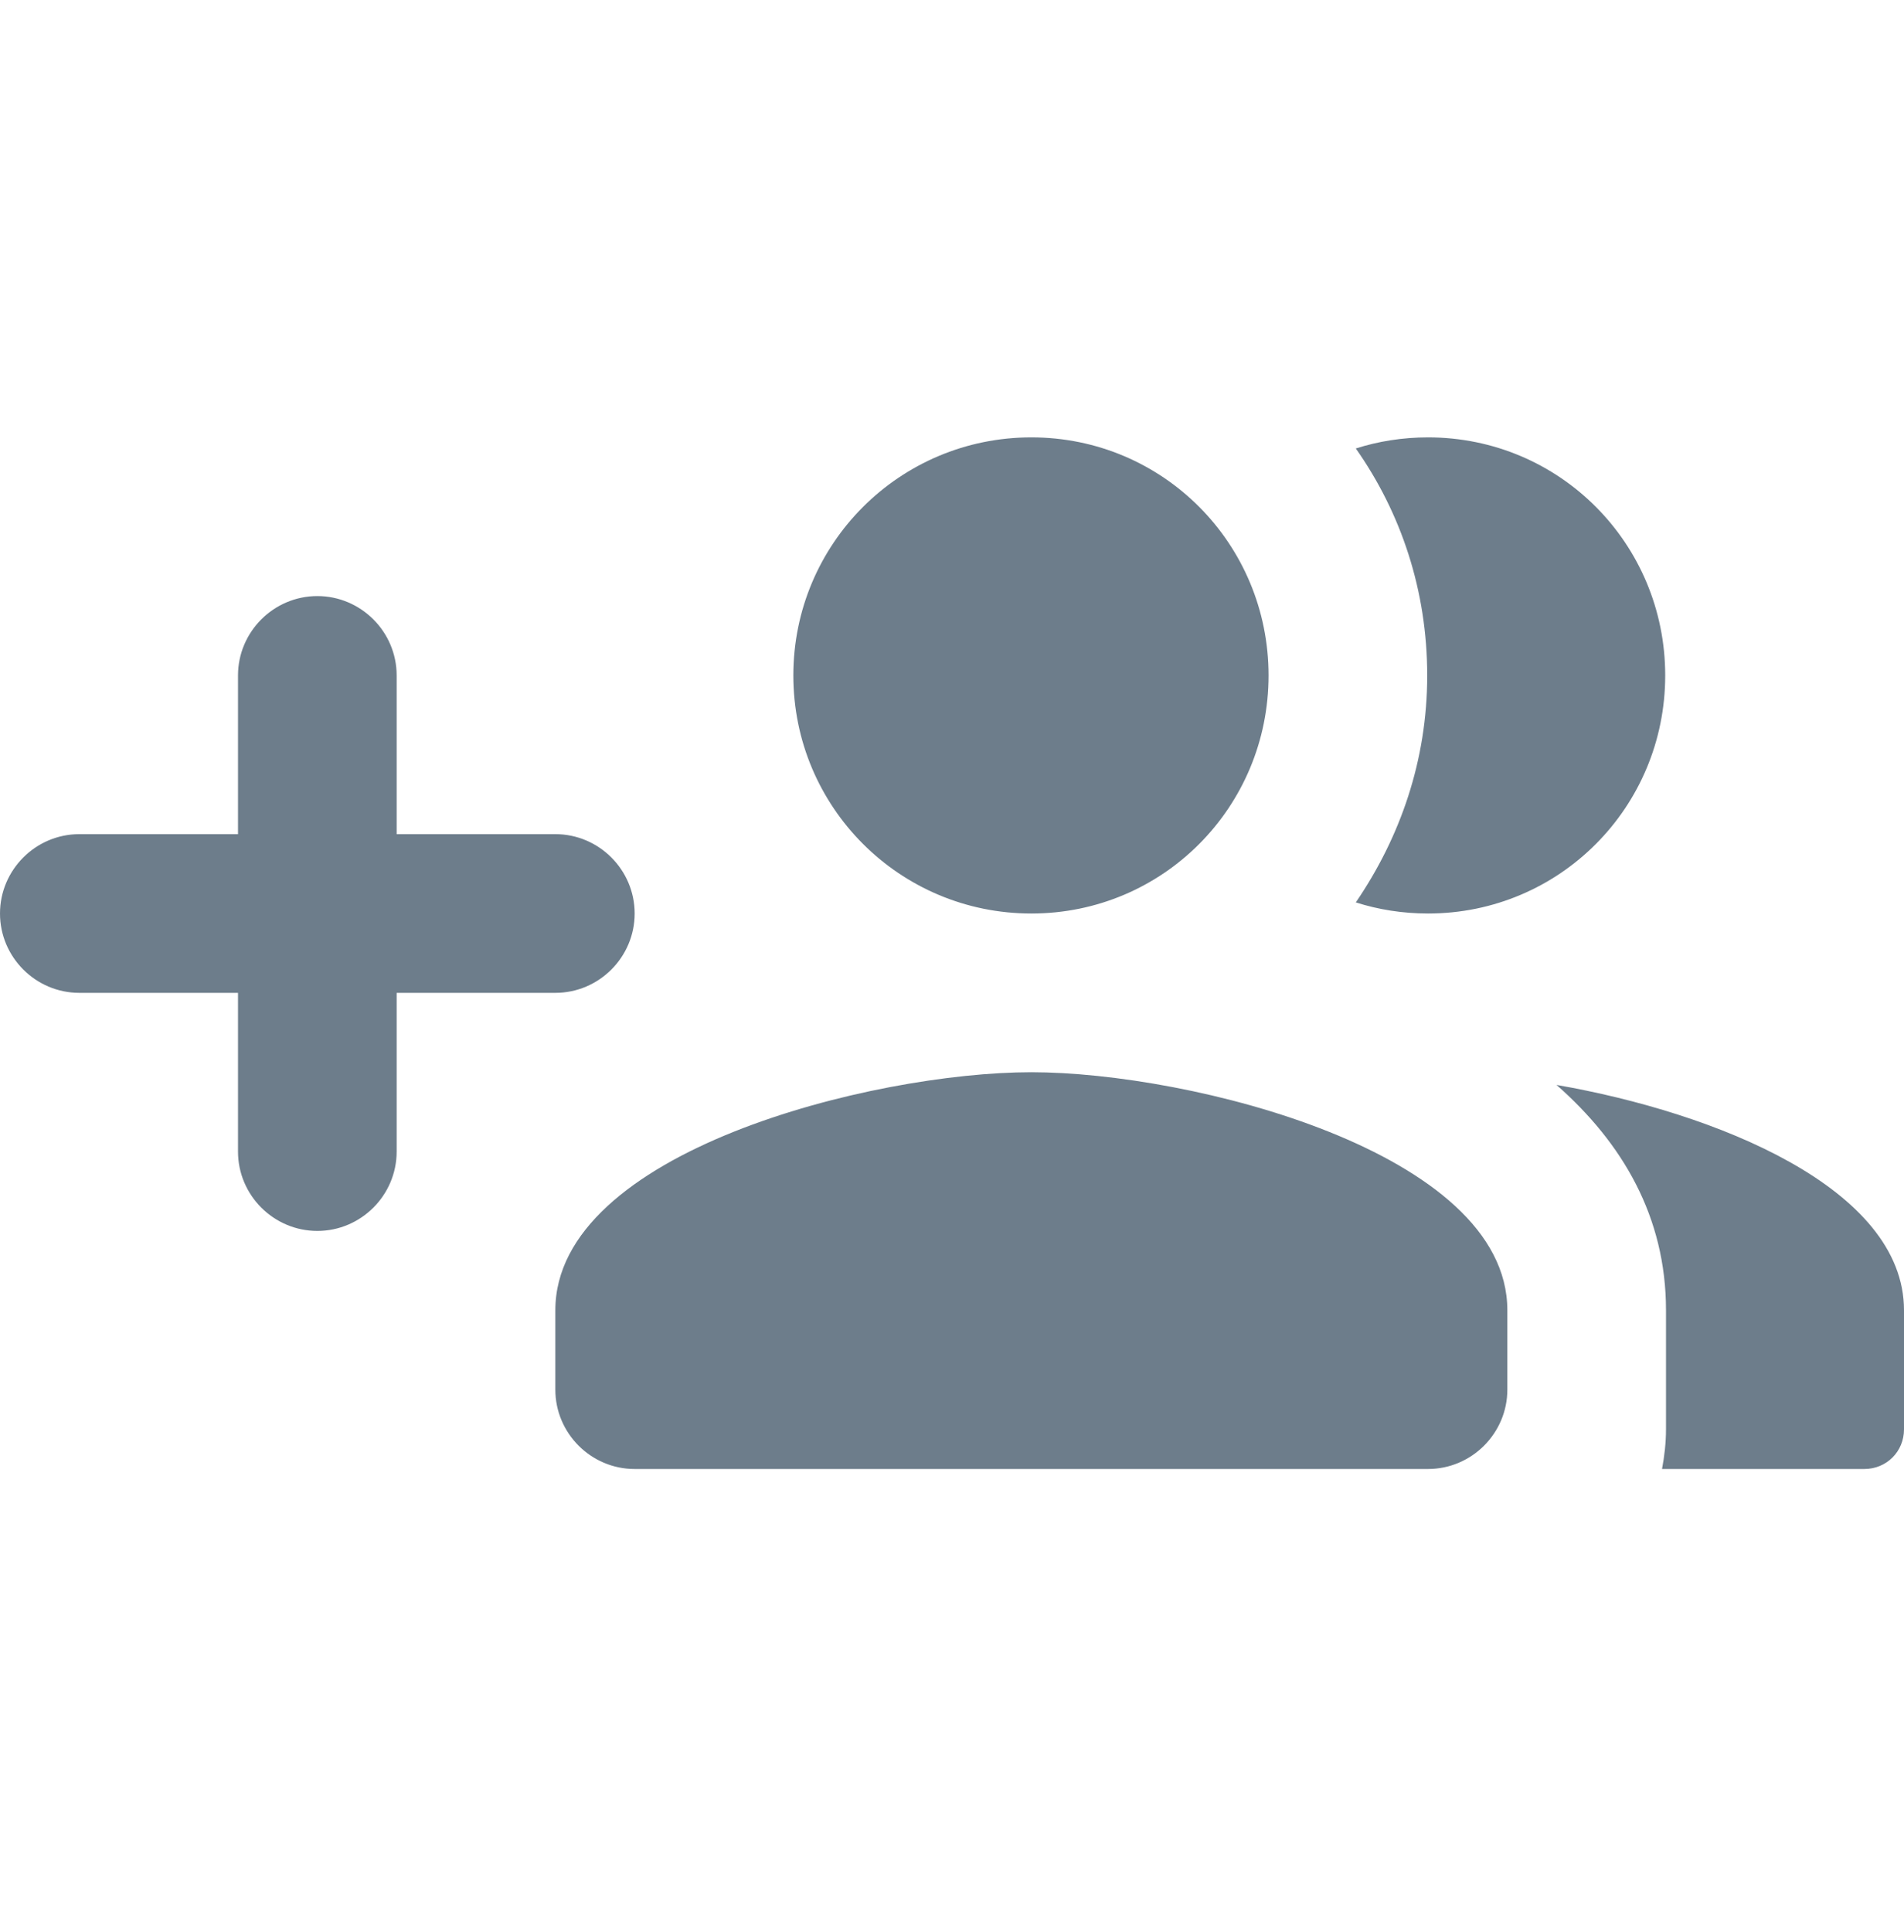 <svg width="70" height="71" viewBox="0 0 70 71" fill="none" xmlns="http://www.w3.org/2000/svg">
<g id="icon/social/group_add_24px">
<path id="icon/social/group_add_24px_2" fill-rule="evenodd" clip-rule="evenodd" d="M52.5 33.575C57.342 33.575 61.221 29.666 61.221 24.825C61.221 19.983 57.342 16.075 52.5 16.075C51.567 16.075 50.663 16.221 49.846 16.483C51.508 18.846 52.471 21.704 52.471 24.825C52.471 27.945 51.479 30.775 49.846 33.166C50.663 33.429 51.567 33.575 52.5 33.575ZM20.417 30.658H14.583V24.825C14.583 23.221 13.271 21.908 11.667 21.908C10.062 21.908 8.75 23.221 8.75 24.825V30.658H2.917C1.312 30.658 0 31.971 0 33.575C0 35.179 1.312 36.491 2.917 36.491H8.75V42.325C8.75 43.929 10.062 45.241 11.667 45.241C13.271 45.241 14.583 43.929 14.583 42.325V36.491H20.417C22.021 36.491 23.333 35.179 23.333 33.575C23.333 31.971 22.021 30.658 20.417 30.658ZM46.638 24.825C46.638 29.666 42.758 33.575 37.917 33.575C33.075 33.575 29.167 29.666 29.167 24.825C29.167 19.983 33.075 16.075 37.917 16.075C42.758 16.075 46.638 19.983 46.638 24.825ZM37.917 39.408C32.083 39.408 20.417 42.325 20.417 48.158V51.075C20.417 52.679 21.729 53.991 23.333 53.991H52.5C54.104 53.991 55.417 52.679 55.417 51.075V48.158C55.417 42.325 43.75 39.408 37.917 39.408ZM61.25 48.158C61.25 44.716 59.646 42.004 57.225 39.875C63.087 40.895 70 43.666 70 48.158V52.533C70 53.35 69.358 53.991 68.542 53.991H61.104C61.192 53.525 61.25 53.029 61.25 52.533V48.158Z" fill="#6D7D8B"/>
</g>
</svg>
